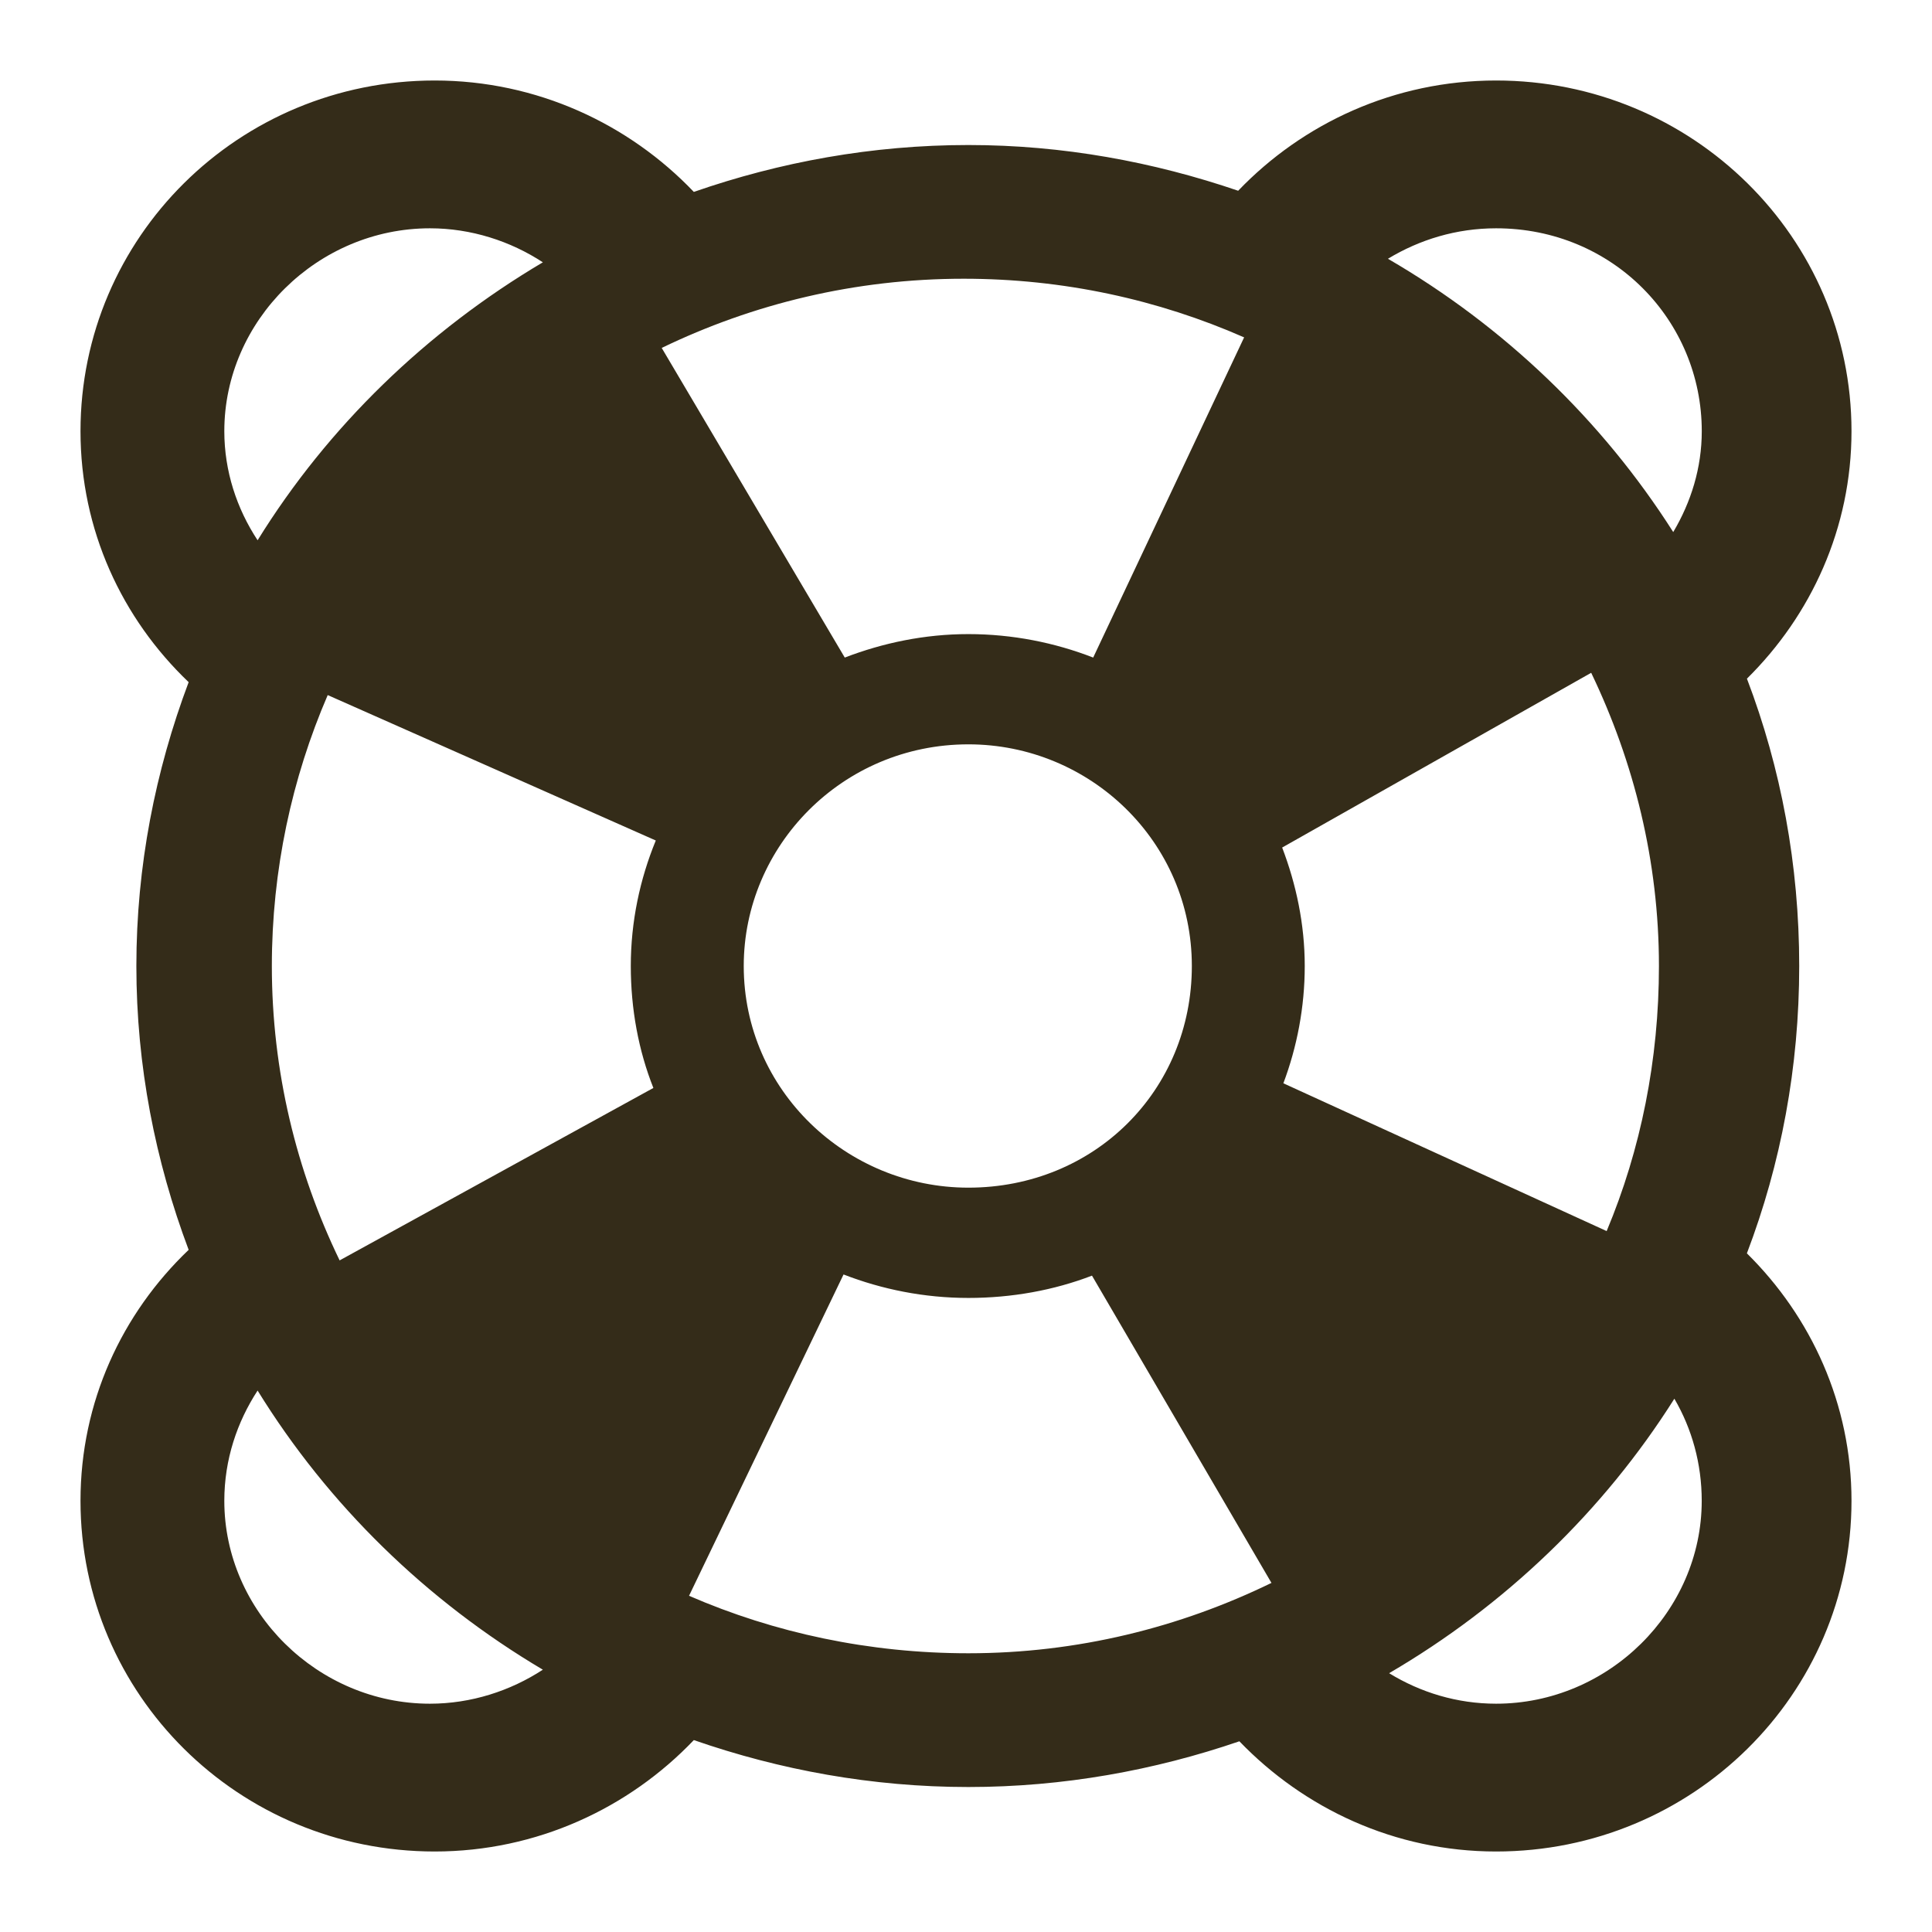 <svg xmlns="http://www.w3.org/2000/svg" width="48" height="48">
 <path d="M 10.8,2 C 5.923,2 2,5.901 2,10.713 2,13.17 3.03,15.366 4.687,16.948 3.859,19.15 3.388,21.521 3.388,24 c 2e-7,2.479 0.471,4.85 1.299,7.052 C 3.03,32.634 2,34.83 2,37.287 2,42.099 5.923,46 10.8,46 c 2.537,10e-7 4.828,-1.079 6.438,-2.768 2.139,0.743 4.432,1.166 6.821,1.166 2.356,2e-6 4.622,-0.413 6.733,-1.136 C 32.399,44.93 34.65,46 37.17,46 42.047,46 46,42.099 46,37.287 46,34.882 44.998,32.714 43.401,31.139 44.248,28.914 44.701,26.511 44.701,24 c 4e-6,-2.511 -0.451,-4.914 -1.299,-7.139 C 44.998,15.286 46,13.118 46,10.713 46,5.901 42.047,2 37.17,2 34.643,2 32.371,3.061 30.762,4.739 28.654,4.02 26.409,3.603 24.059,3.603 21.67,3.603 19.376,4.025 17.238,4.768 15.628,3.079 13.337,2 10.8,2 z m -0.118,3.672 c 1.023,-7e-7 2,0.318 2.805,0.845 C 10.603,8.225 8.152,10.591 6.4,13.423 5.882,12.636 5.573,11.705 5.573,10.713 c 3e-7,-2.75 2.322,-5.041 5.109,-5.041 z m 26.489,0 c 2.903,-1e-6 5.109,2.292 5.109,5.041 2e-6,0.911 -0.267,1.762 -0.709,2.506 C 39.799,10.432 37.36,8.1 34.483,6.429 35.27,5.952 36.186,5.672 37.17,5.672 z M 23.941,6.925 c 2.482,0 4.833,0.519 6.969,1.457 l -3.75,7.955 c -0.955,-0.371 -2.006,-0.583 -3.101,-0.583 -1.084,0 -2.121,0.218 -3.071,0.583 L 16.44,8.644 C 18.706,7.549 21.247,6.925 23.941,6.925 z m 15.592,9.791 c 1.063,2.213 1.683,4.682 1.683,7.285 0,2.326 -0.45,4.56 -1.299,6.585 L 31.885,26.914 C 32.224,26.012 32.416,25.024 32.416,24 c 0,-1.037 -0.213,-2.032 -0.561,-2.943 l 7.678,-4.342 z M 8.142,17.269 16.293,20.882 C 15.899,21.84 15.672,22.897 15.672,24 c 0,1.067 0.191,2.098 0.561,3.03 L 8.438,31.314 C 7.364,29.095 6.754,26.612 6.754,24 c 0,-2.381 0.497,-4.667 1.388,-6.731 z M 24.059,18.493 c 3.019,-3e-6 5.552,2.414 5.552,5.507 4e-6,3.093 -2.417,5.507 -5.552,5.507 -3.019,1e-6 -5.581,-2.414 -5.581,-5.507 1e-6,-2.979 2.446,-5.507 5.581,-5.507 z m -3.101,13.171 c 0.957,0.371 2.006,0.583 3.101,0.583 1.081,0 2.126,-0.191 3.071,-0.554 l 4.459,7.634 c -2.271,1.106 -4.822,1.748 -7.53,1.748 -2.46,0 -4.816,-0.505 -6.94,-1.428 l 3.839,-7.984 z M 6.4,34.548 c 1.753,2.841 4.196,5.223 7.087,6.935 -0.806,0.527 -1.783,0.845 -2.805,0.845 -2.787,3e-6 -5.109,-2.292 -5.109,-5.041 2e-7,-1.024 0.318,-1.959 0.827,-2.739 z m 35.2,0.204 c 0.437,0.748 0.679,1.616 0.679,2.535 -1e-6,2.75 -2.322,5.041 -5.109,5.041 -0.97,2e-6 -1.879,-0.28 -2.658,-0.758 2.876,-1.679 5.322,-4.022 7.087,-6.819 z" fill="#342C19"/>
</svg>
